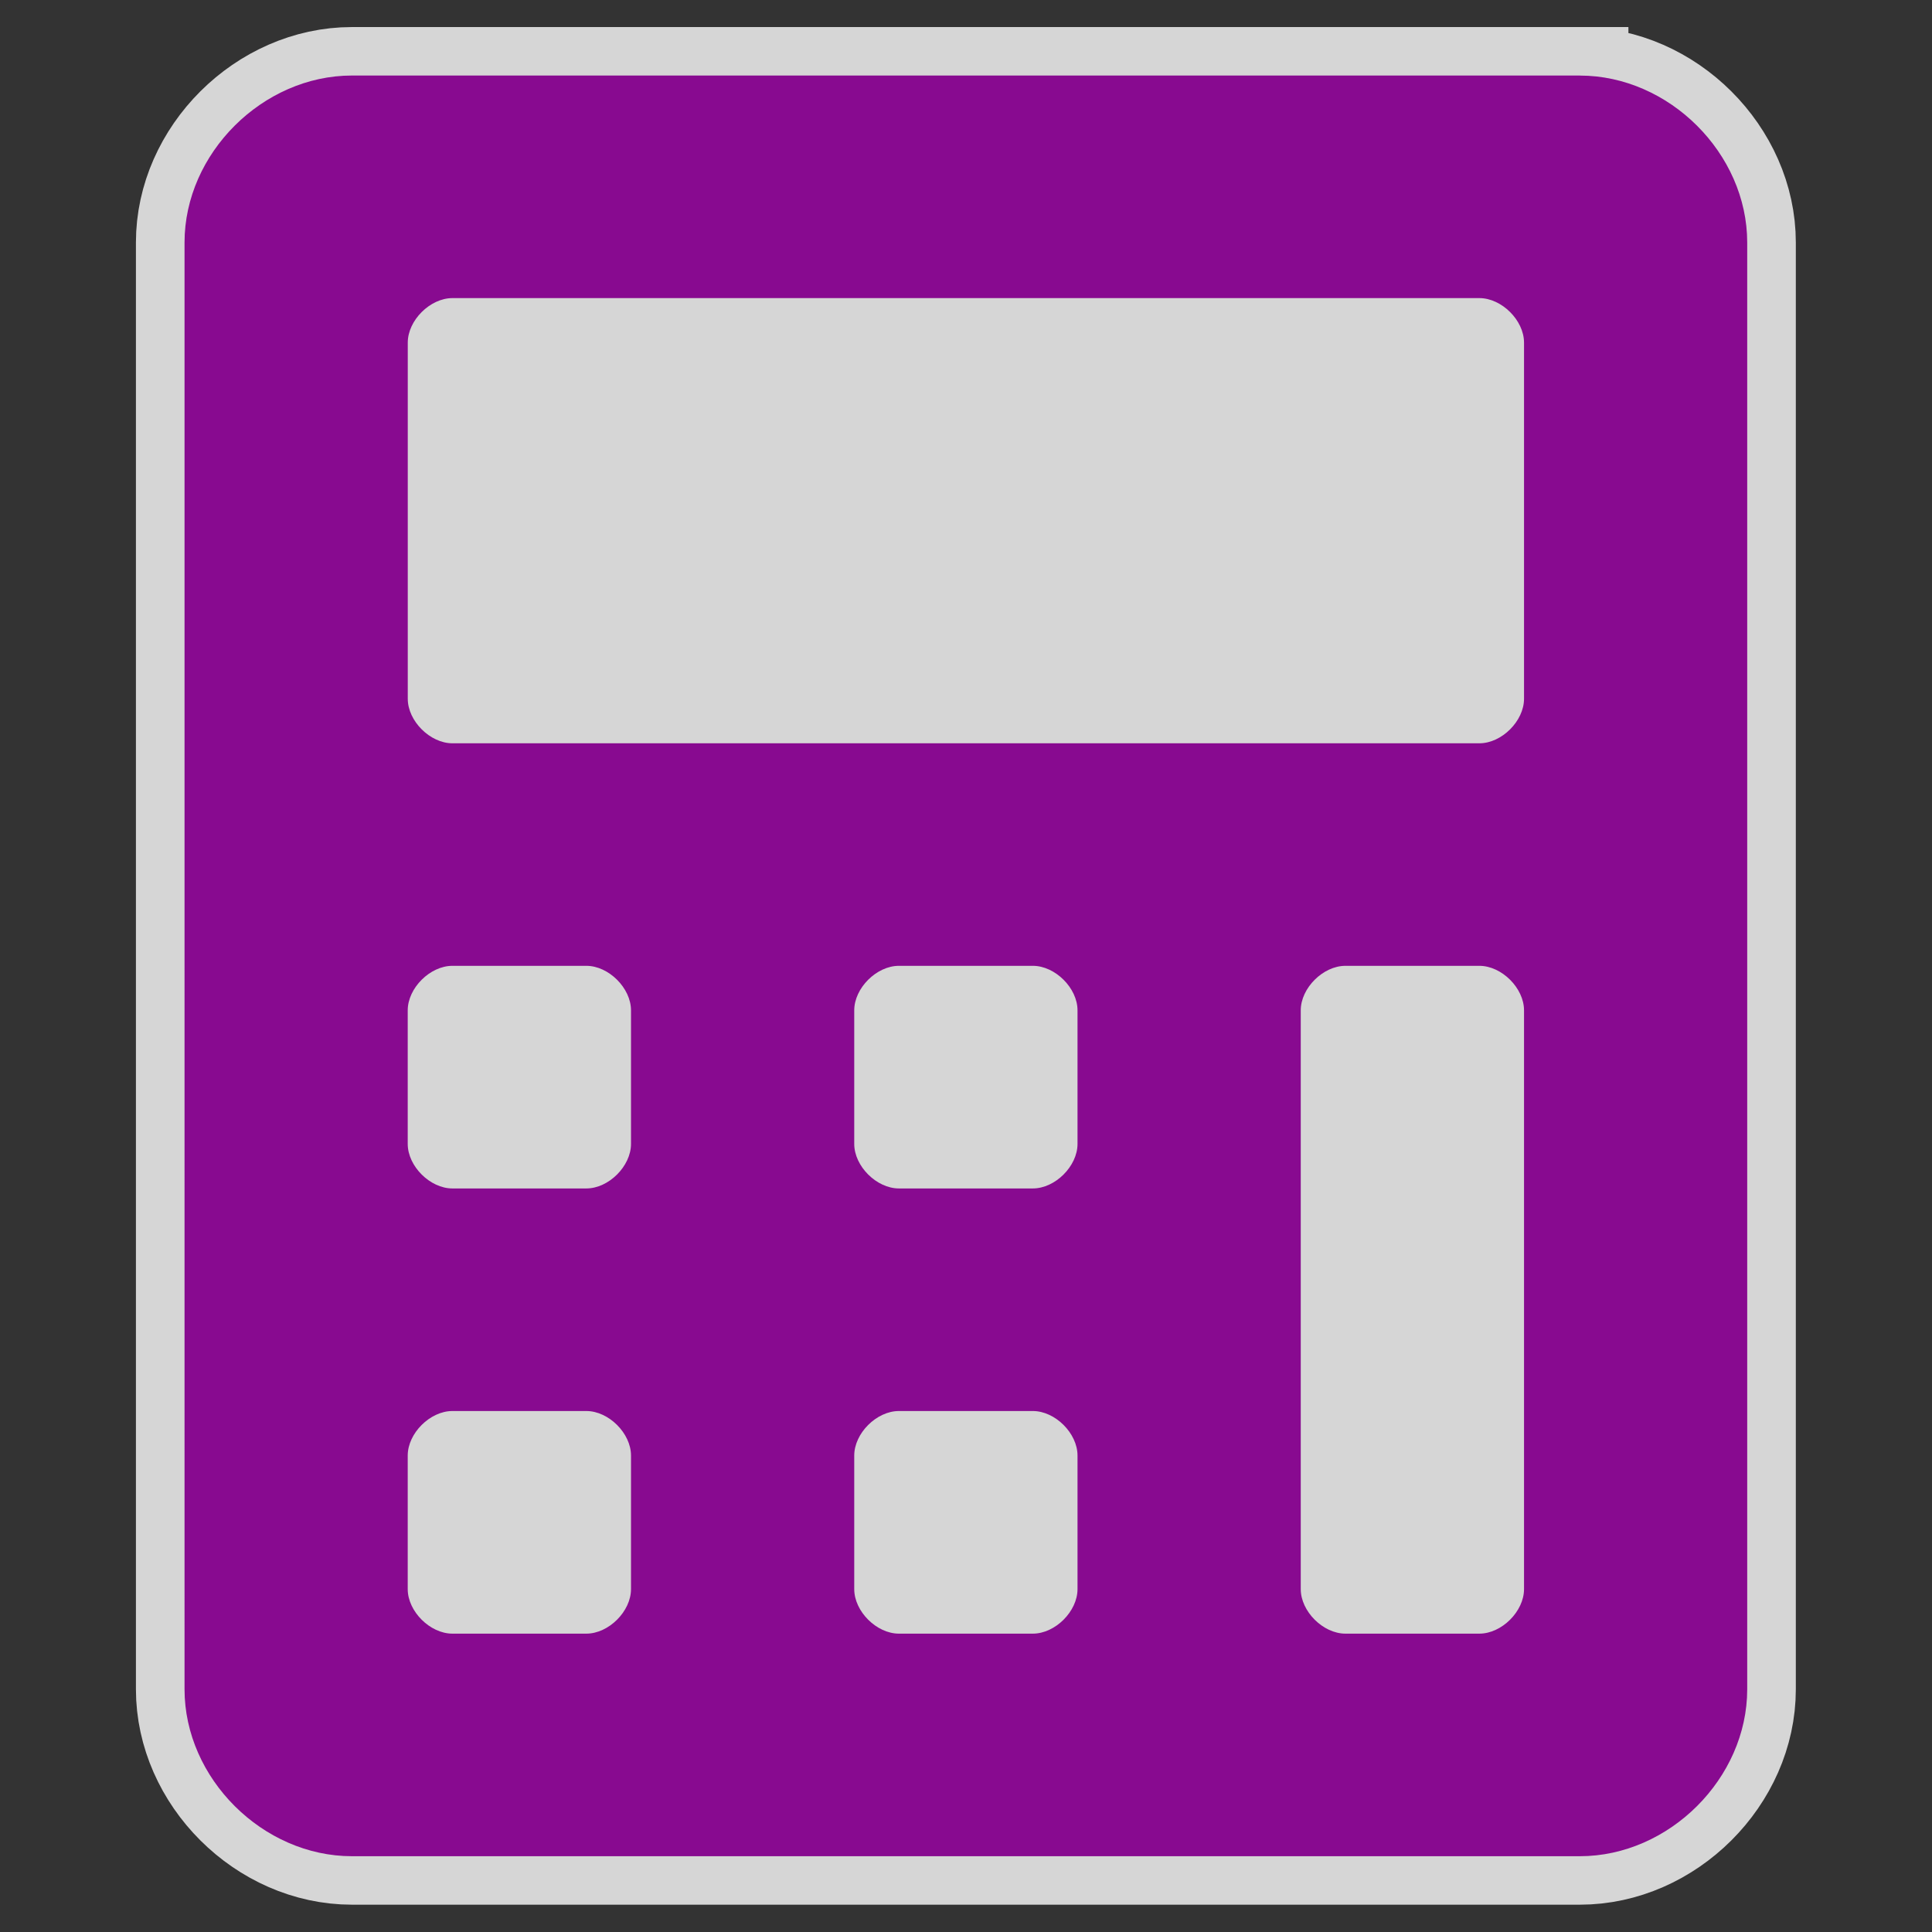 <?xml version="1.0" encoding="UTF-8" standalone="no"?>
<svg
   xmlns:dc="http://purl.org/dc/elements/1.1/"
   xmlns:cc="http://creativecommons.org/ns#"
   xmlns:rdf="http://www.w3.org/1999/02/22-rdf-syntax-ns#"
   xmlns:svg="http://www.w3.org/2000/svg"
   xmlns="http://www.w3.org/2000/svg"
   xmlns:sodipodi="http://sodipodi.sourceforge.net/DTD/sodipodi-0.dtd"
   xmlns:inkscape="http://www.inkscape.org/namespaces/inkscape"
   viewBox="0 0 100 100"
   version="1.1"
   id="svg4"
   sodipodi:docname="analyse.svg"
   width="100"
   height="100"
   inkscape:version="1.0.1 (3bc2e813f5, 2020-09-07)">
  <rect x="0" y="0" width="100" height="100" fill="#333333" stroke="none"/>
  <defs
     id="defs8">
    <marker
       style="overflow:visible;"
       id="marker1214"
       refX="0.0"
       refY="0.0"
       orient="auto"
       inkscape:stockid="Arrow1Send"
       inkscape:isstock="true">
      <path
         transform="scale(0.2) rotate(180) translate(6,0)"
         style="fill-rule:evenodd;stroke:#000000;stroke-width:1pt;stroke-opacity:1;fill:#ffffff;fill-opacity:1"
         d="M 0.0,0.0 L 5.0,-5.0 L -12.5,0.0 L 5.0,5.0 L 0.0,0.0 z "
         id="path1212" />
    </marker>
    <marker
       style="overflow:visible;"
       id="Arrow1Send"
       refX="0.0"
       refY="0.0"
       orient="auto"
       inkscape:stockid="Arrow1Send"
       inkscape:isstock="true">
      <path
         transform="scale(0.2) rotate(180) translate(6,0)"
         style="fill-rule:evenodd;stroke:#000000;stroke-width:1pt;stroke-opacity:1;fill:#ffffff;fill-opacity:1"
         d="M 0.0,0.0 L 5.0,-5.0 L -12.5,0.0 L 5.0,5.0 L 0.0,0.0 z "
         id="path875" />
    </marker>
    <marker
       style="overflow:visible"
       id="Arrow1Sstart"
       refX="0.0"
       refY="0.0"
       orient="auto"
       inkscape:stockid="Arrow1Sstart"
       inkscape:isstock="true">
      <path
         transform="scale(0.2) translate(6,0)"
         style="fill-rule:evenodd;stroke:#000000;stroke-width:1pt;stroke-opacity:1;fill:#ffffff;fill-opacity:1"
         d="M 0.0,0.0 L 5.0,-5.0 L -12.5,0.0 L 5.0,5.0 L 0.0,0.0 z "
         id="path872" />
    </marker>
    <marker
       style="overflow:visible"
       id="Arrow1Mstart"
       refX="0.0"
       refY="0.0"
       orient="auto"
       inkscape:stockid="Arrow1Mstart"
       inkscape:isstock="true">
      <path
         transform="scale(0.4) translate(10,0)"
         style="fill-rule:evenodd;stroke:#000000;stroke-width:1pt;stroke-opacity:1;fill:#ffffff;fill-opacity:1"
         d="M 0.0,0.0 L 5.0,-5.0 L -12.5,0.0 L 5.0,5.0 L 0.0,0.0 z "
         id="path866" />
    </marker>
  </defs>
  <sodipodi:namedview
     pagecolor="#ffffff"
     bordercolor="#666666"
     borderopacity="1"
     objecttolerance="10"
     gridtolerance="10"
     guidetolerance="10"
     inkscape:pageopacity="0"
     inkscape:pageshadow="2"
     inkscape:window-width="3840"
     inkscape:window-height="1531"
     id="namedview6"
     showgrid="false"
     inkscape:zoom="2.6074563"
     inkscape:cx="-34.342971"
     inkscape:cy="77.050968"
     inkscape:window-x="0"
     inkscape:window-y="32"
     inkscape:window-maximized="1"
     inkscape:current-layer="svg4"
     inkscape:document-rotation="0" />
  <g
     id="g954"
     transform="matrix(2.376,0,0,2.369,12.113,-6.666)"
     style="opacity:0.8;stroke-width:0.706">
    <path
       d="M 29.317,4.464 H 2.569 c -1.945,0 -3.647,1.702 -3.647,3.647 V 39.723 c 0,1.945 1.702,3.647 3.647,3.647 H 29.317 c 1.945,0 3.647,-1.702 3.647,-3.647 V 8.112 c 0,-1.945 -1.702,-3.647 -3.647,-3.647 z"
       id="path2-3"
       style="fill:#ffffff;fill-opacity:1;stroke:#ffffff;stroke-width:2.118;stroke-miterlimit:4;stroke-dasharray:none;stroke-opacity:1"
       inkscape:connector-curvature="0"
       sodipodi:nodetypes="sssssssss" />
    <path
       d="M 29.317,4.464 H 2.569 c -1.945,0 -3.647,1.702 -3.647,3.647 V 39.723 c 0,1.945 1.702,3.647 3.647,3.647 H 29.317 c 1.945,0 3.647,-1.702 3.647,-3.647 V 8.112 c 0,-1.945 -1.702,-3.647 -3.647,-3.647 z M 8.648,37.534 c 0,0.486 -0.486,0.973 -0.973,0.973 h -2.918 c -0.486,0 -0.973,-0.486 -0.973,-0.973 v -2.918 c 0,-0.486 0.486,-0.973 0.973,-0.973 h 2.918 c 0.486,0 0.973,0.486 0.973,0.973 z m 0,-9.727 c 0,0.486 -0.486,0.973 -0.973,0.973 h -2.918 c -0.486,0 -0.973,-0.486 -0.973,-0.973 v -2.918 c 0,-0.486 0.486,-0.973 0.973,-0.973 h 2.918 c 0.486,0 0.973,0.486 0.973,0.973 z m 9.727,9.727 c 0,0.486 -0.486,0.973 -0.973,0.973 h -2.918 c -0.486,0 -0.973,-0.486 -0.973,-0.973 v -2.918 c 0,-0.486 0.486,-0.973 0.973,-0.973 h 2.918 c 0.486,0 0.973,0.486 0.973,0.973 z m 0,-9.727 c 0,0.486 -0.486,0.973 -0.973,0.973 h -2.918 c -0.486,0 -0.973,-0.486 -0.973,-0.973 v -2.918 c 0,-0.486 0.486,-0.973 0.973,-0.973 h 2.918 c 0.486,0 0.973,0.486 0.973,0.973 z m 9.727,9.727 c 0,0.486 -0.486,0.973 -0.973,0.973 h -2.918 c -0.486,0 -0.973,-0.486 -0.973,-0.973 v -12.645 c 0,-0.486 0.486,-0.973 0.973,-0.973 h 2.918 c 0.486,0 0.973,0.486 0.973,0.973 z m 0,-19.453 c 0,0.486 -0.486,0.973 -0.973,0.973 H 4.758 c -0.486,0 -0.973,-0.486 -0.973,-0.973 V 10.3 c 0,-0.486 0.486,-0.973 0.973,-0.973 H 27.129 c 0.486,0 0.973,0.486 0.973,0.973 z"
       id="path2"
       style="fill:#9e00a7;fill-opacity:1;stroke-width:0.343"
       inkscape:connector-curvature="0" />
  </g>
</svg>
